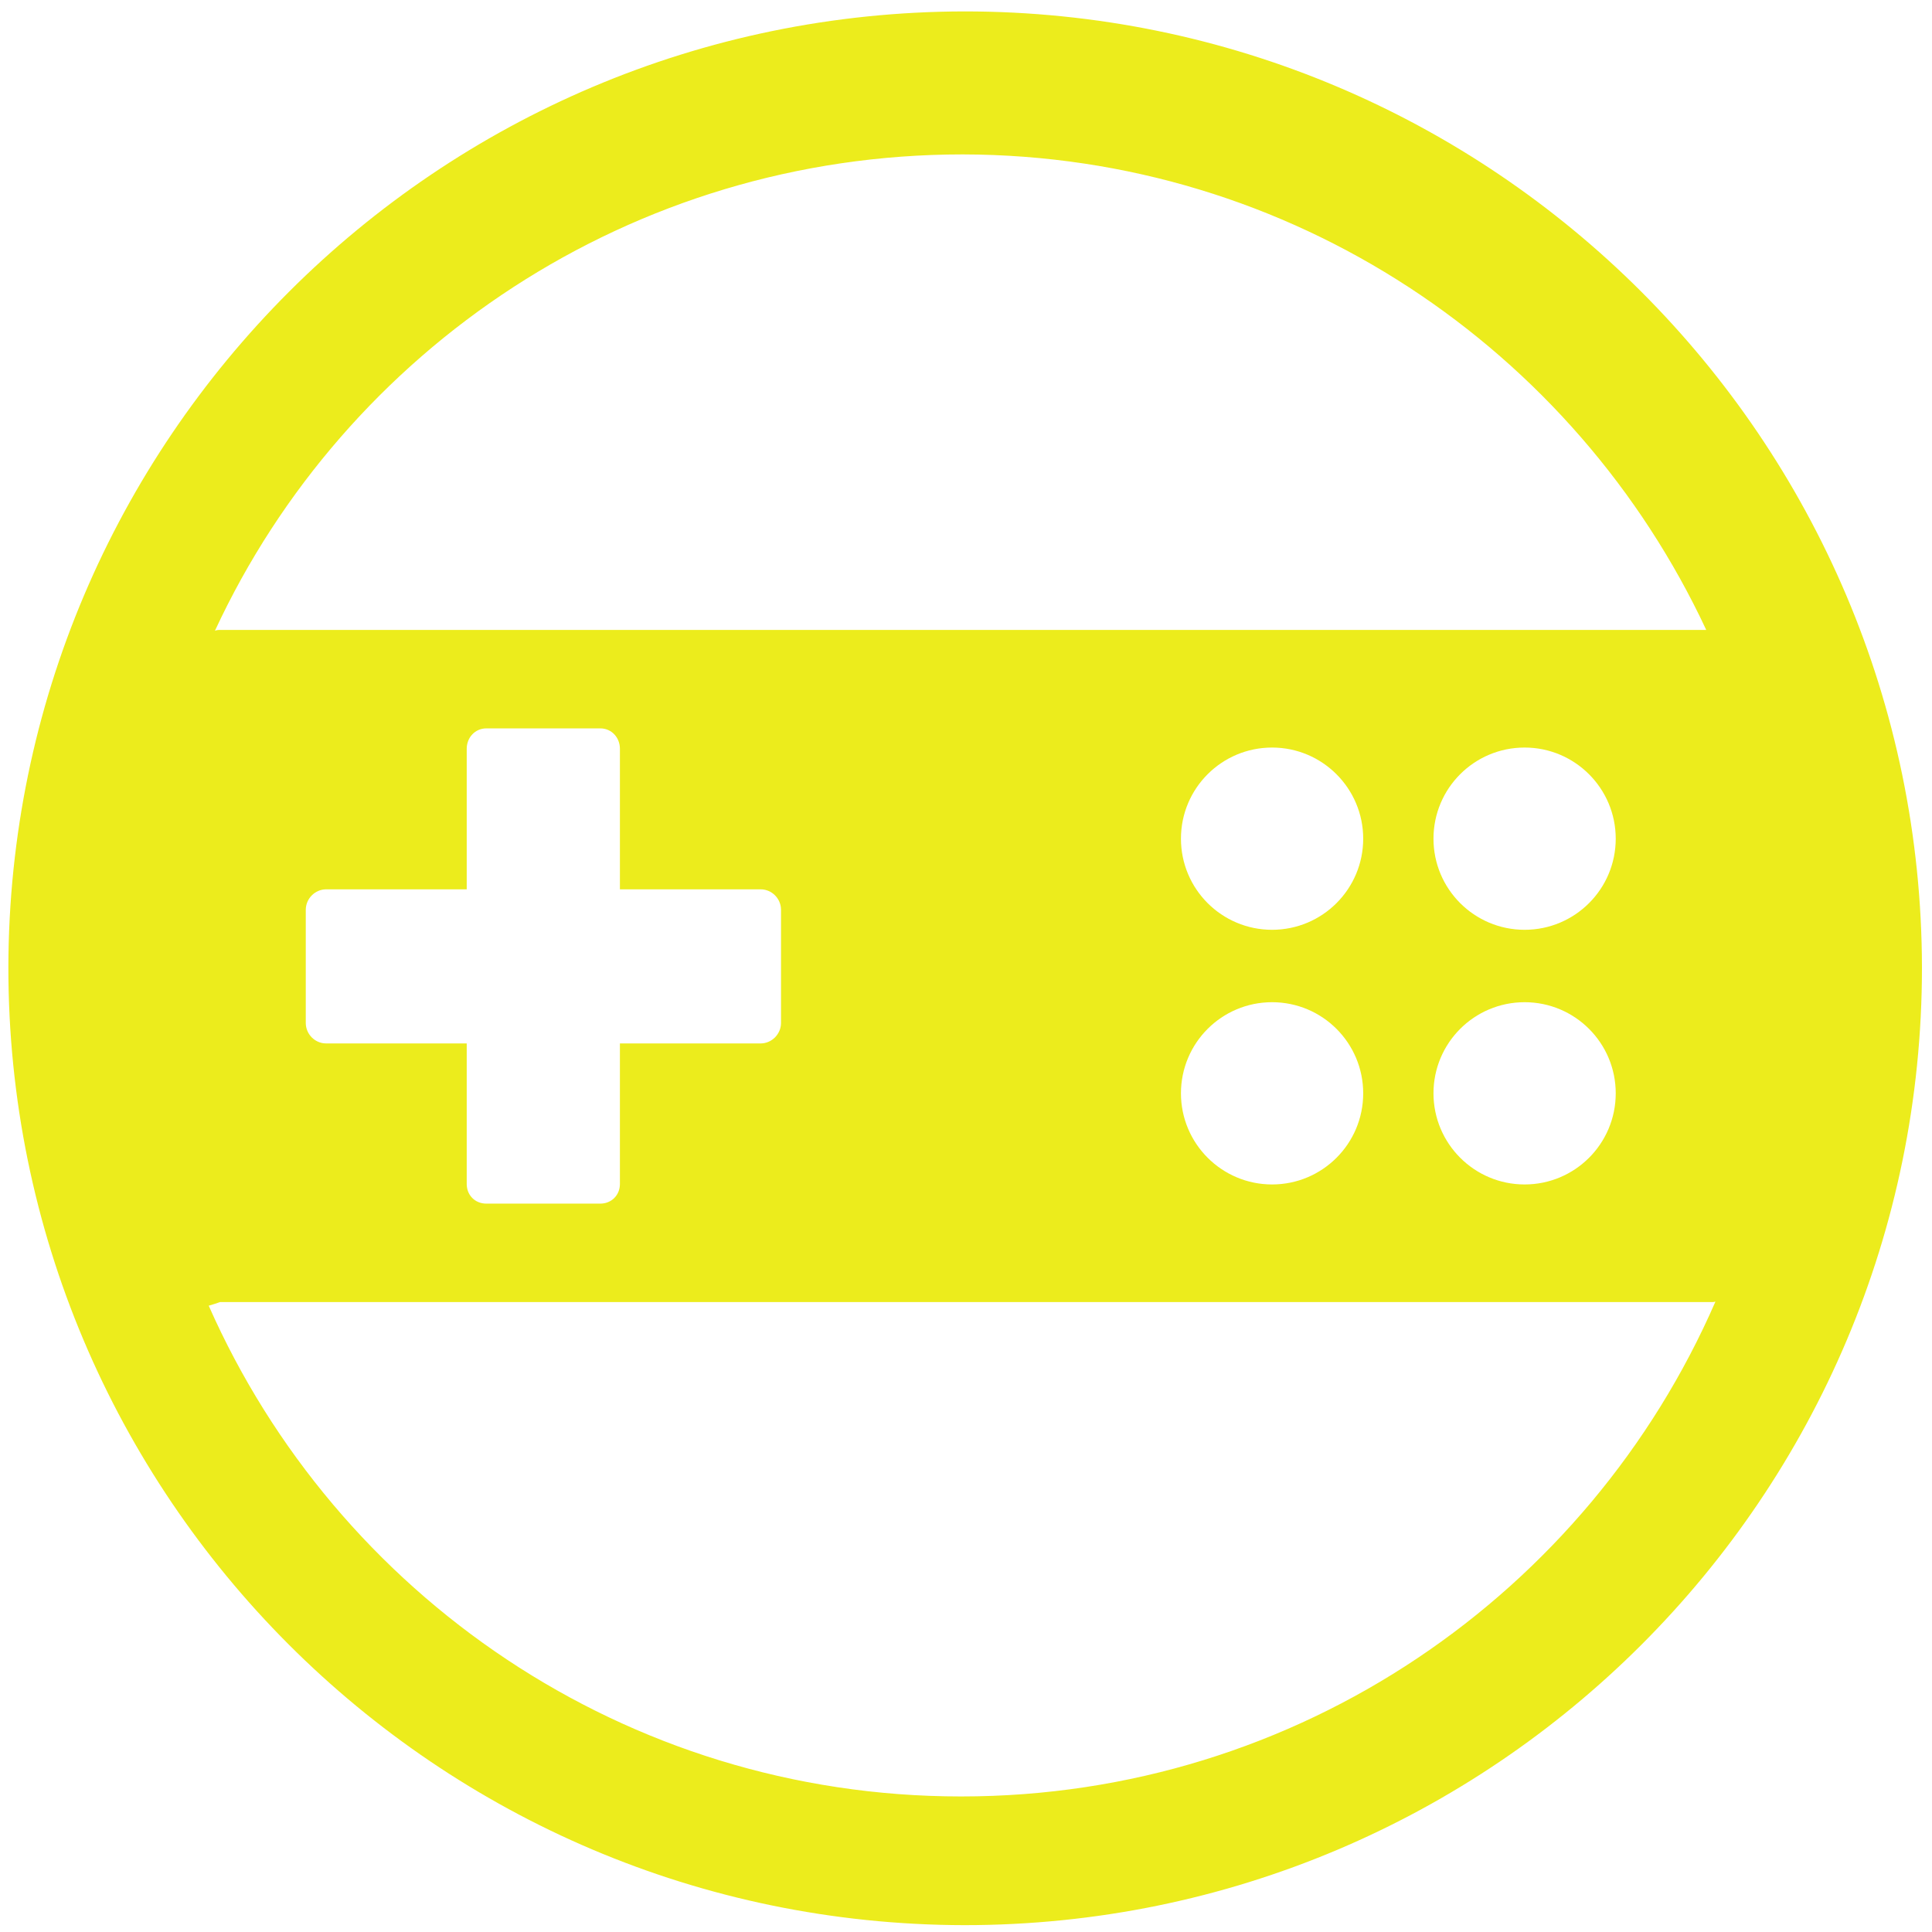 <?xml version="1.0" encoding="UTF-8" standalone="no"?>
<svg
   xmlns:dc="http://purl.org/dc/elements/1.1/"
   xmlns:cc="http://creativecommons.org/ns#"
   xmlns:rdf="http://www.w3.org/1999/02/22-rdf-syntax-ns#"
   xmlns:svg="http://www.w3.org/2000/svg"
   xmlns="http://www.w3.org/2000/svg"
   xmlns:sodipodi="http://sodipodi.sourceforge.net/DTD/sodipodi-0.dtd"
   xmlns:inkscape="http://www.inkscape.org/namespaces/inkscape"
   width="48"
   height="48"
   version="1.1"
   viewBox="0 0 12.7 12.7"
   id="svg4"
   sodipodi:docname="applications-arcade.svg"
   inkscape:version="0.92.4 (5da689c313, 2019-01-14)">
  <defs
     id="defs8" />
  <sodipodi:namedview
     pagecolor="#ffffff"
     bordercolor="#666666"
     borderopacity="1"
     objecttolerance="10"
     gridtolerance="10"
     guidetolerance="10"
     inkscape:pageopacity="0"
     inkscape:pageshadow="2"
     inkscape:window-width="1136"
     inkscape:window-height="480"
     id="namedview6"
     showgrid="false"
     inkscape:zoom="4.9166667"
     inkscape:cx="2.1355932"
     inkscape:cy="24"
     inkscape:window-x="0"
     inkscape:window-y="25"
     inkscape:window-maximized="0"
     inkscape:current-layer="svg4" />
  <path
     d="M 6.34,0.075 C 2.871,0.081 0.061,2.891 0.055,6.36 c -4.61e-6,3.472 2.812,6.289 6.284,6.295 3.477,0 6.295,-2.818 6.295,-6.295 C 12.628,2.887 9.812,0.075 6.34,0.075 Z M 6.329,1.015 c 2.165,0.004 4.027,1.284 4.887,3.126 H 1.437 c -0.008,0 -0.016,0.002 -0.024,0.005 C 2.272,2.295 4.151,1.015 6.329,1.015 Z m -3.132,3.773 h 0.749 c 0.074,0 0.129,0.06 0.129,0.134 v 0.924 H 5 c 0.074,0 0.134,0.061 0.134,0.135 v 0.743 c 0,0.074 -0.061,0.135 -0.134,0.135 H 4.075 v 0.924 c 0,0.074 -0.056,0.129 -0.129,0.129 H 3.197 c -0.074,0 -0.129,-0.055 -0.129,-0.129 V 6.859 H 2.144 c -0.074,0 -0.134,-0.061 -0.134,-0.135 V 5.981 c 0,-0.074 0.061,-0.135 0.134,-0.135 h 0.924 v -0.924 c 0,-0.074 0.055,-0.134 0.129,-0.134 z m 5.165,0.126 c 0.331,0 0.599,0.269 0.599,0.599 0,0.331 -0.268,0.599 -0.599,0.599 -0.331,0 -0.599,-0.268 -0.599,-0.599 0,-0.331 0.268,-0.599 0.599,-0.599 z m 1.66,0 c 0.331,0 0.599,0.269 0.599,0.599 0,0.331 -0.268,0.599 -0.599,0.599 -0.331,0 -0.599,-0.268 -0.599,-0.599 0,-0.331 0.268,-0.599 0.599,-0.599 z m -1.66,1.674 c 0.331,0 0.599,0.268 0.599,0.599 0,0.331 -0.268,0.599 -0.599,0.599 -0.331,0 -0.599,-0.269 -0.599,-0.599 5e-7,-0.331 0.268,-0.599 0.599,-0.599 z m 1.66,0 c 0.331,0 0.599,0.268 0.599,0.599 0,0.331 -0.268,0.599 -0.599,0.599 -0.331,0 -0.599,-0.269 -0.599,-0.599 0,-0.331 0.268,-0.599 0.599,-0.599 z m 1.254,1.969 c -0.833,1.913 -2.738,3.252 -4.958,3.252 -2.21,0 -4.107,-1.327 -4.946,-3.226 0.026,-0.008 0.051,-0.015 0.075,-0.024 h 9.815 c 0.005,0 0.009,-0.002 0.014,-0.003 z"
     id="path2"
     inkscape:connector-curvature="0"
     style="fill:#ecec1c;stroke-width:1.044" />
</svg>
